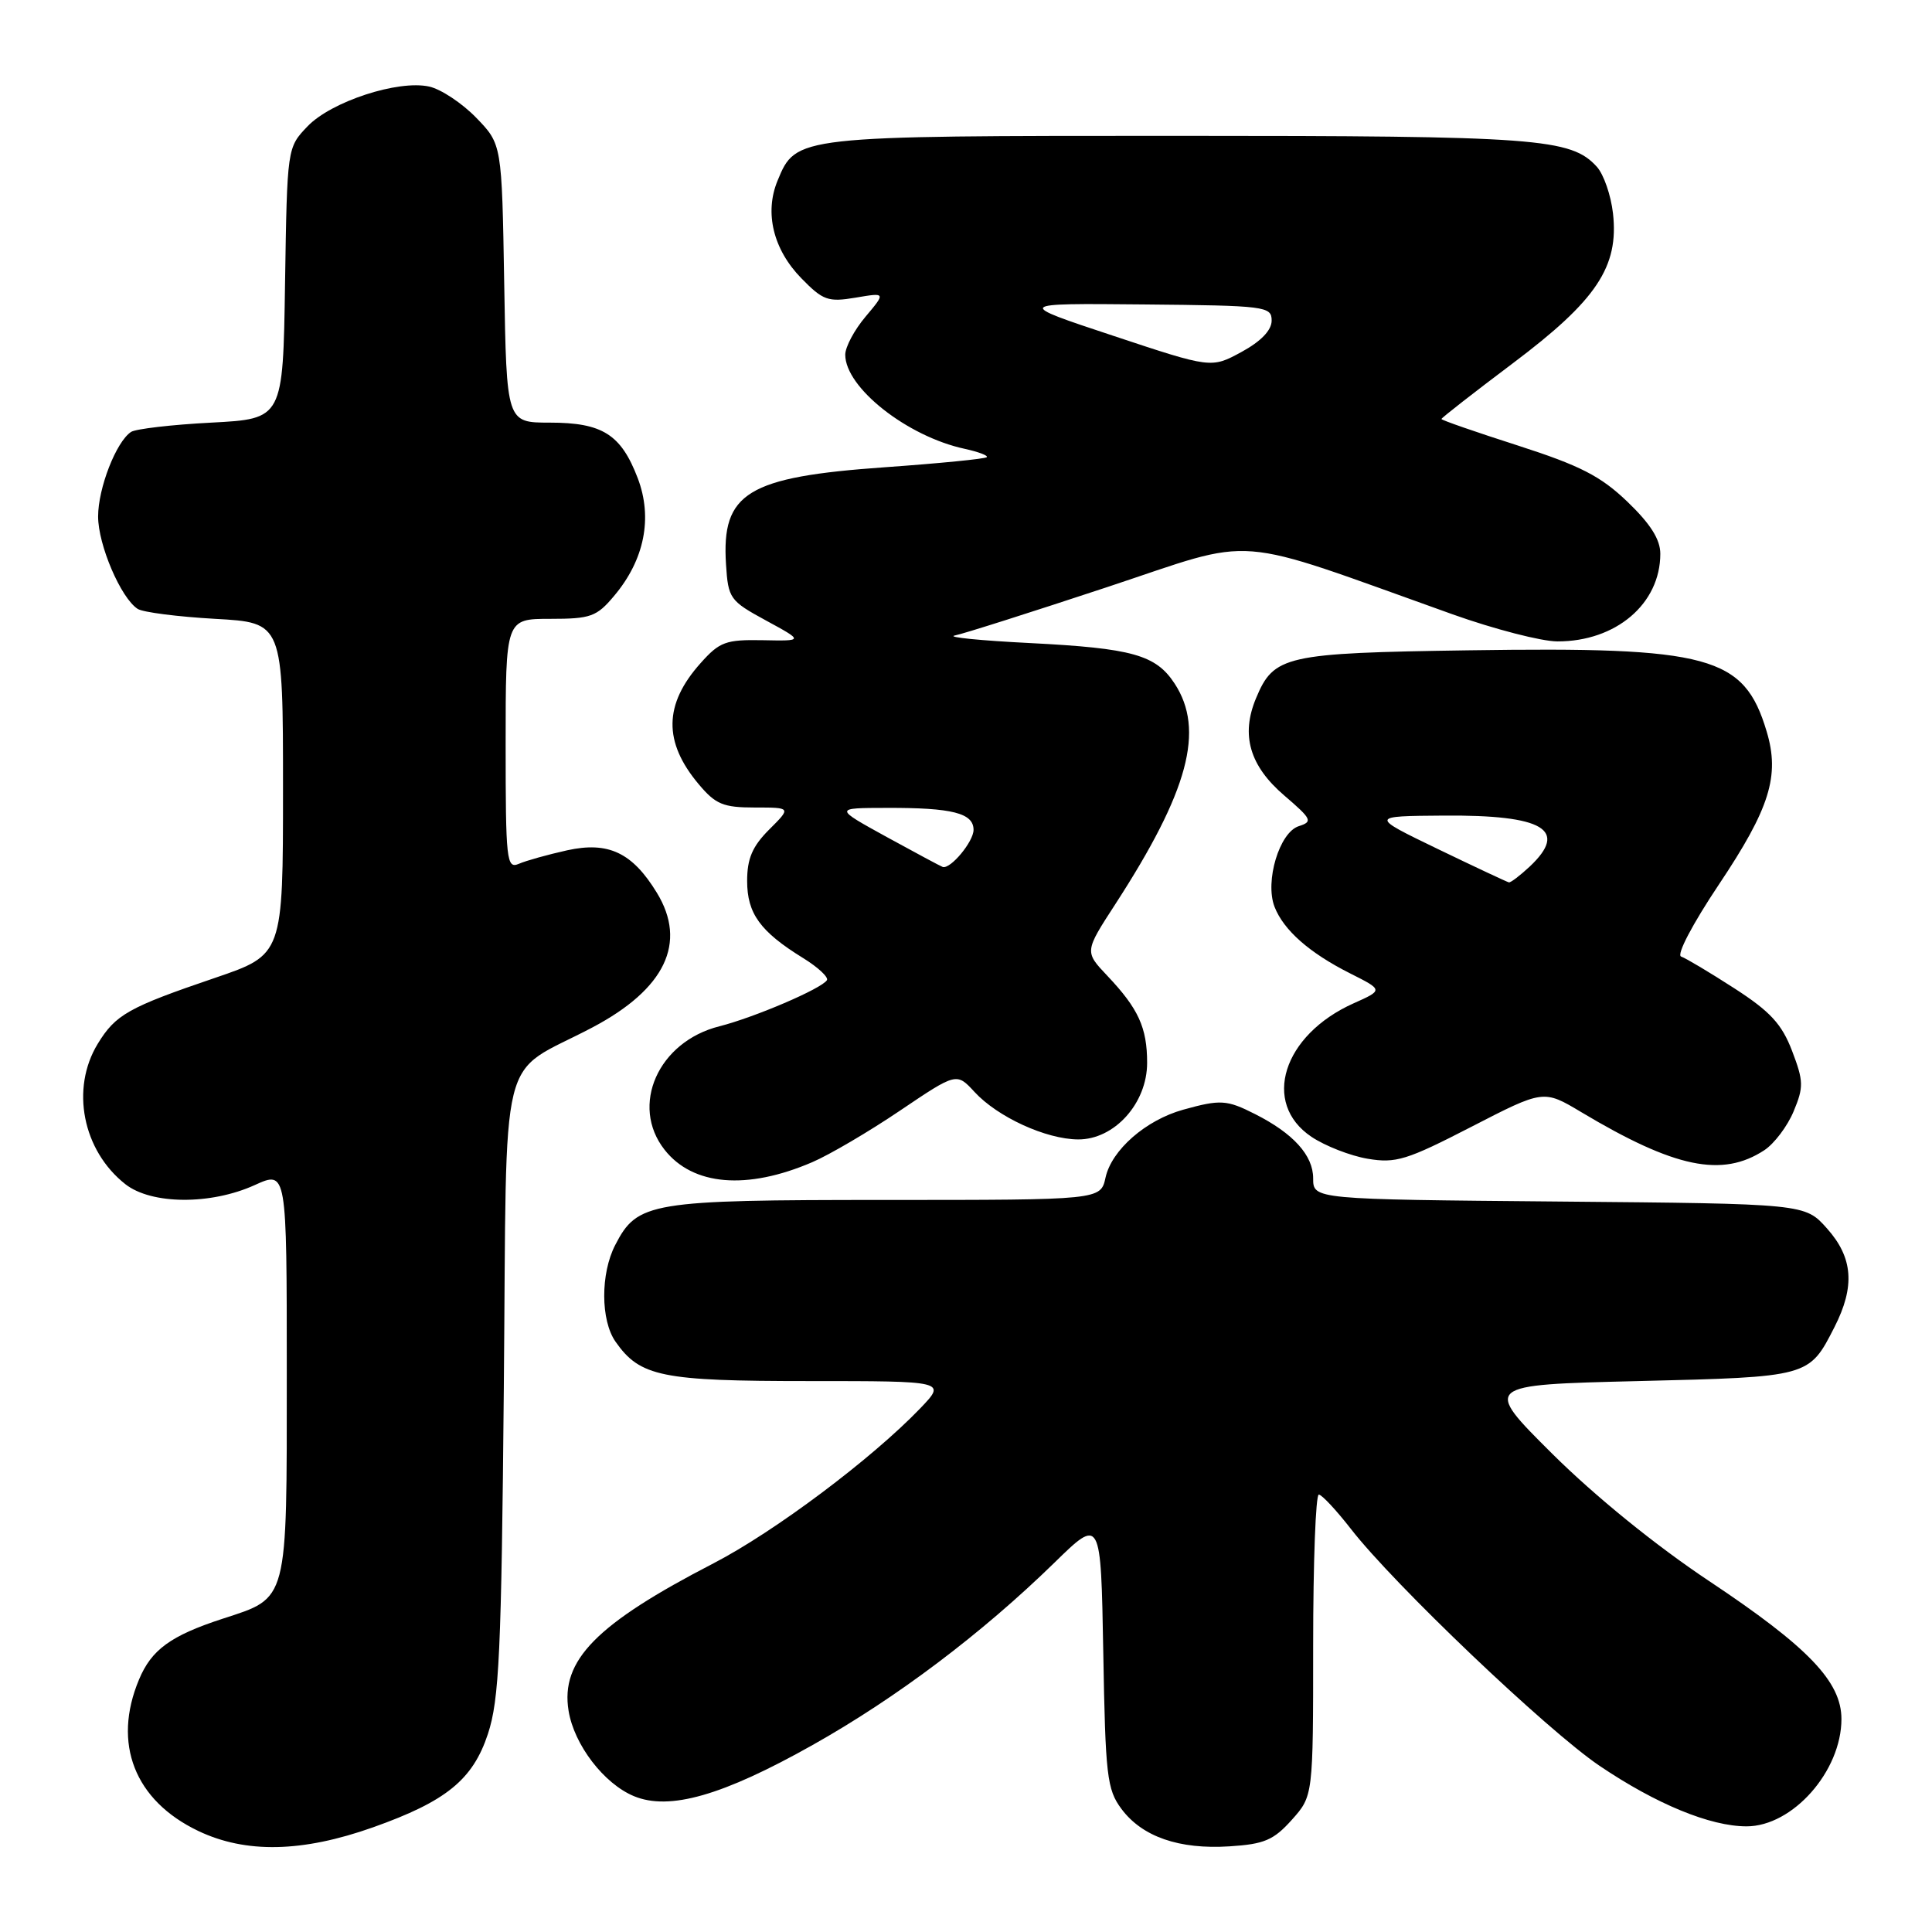 <?xml version="1.0" encoding="UTF-8" standalone="no"?>
<!DOCTYPE svg PUBLIC "-//W3C//DTD SVG 1.1//EN" "http://www.w3.org/Graphics/SVG/1.1/DTD/svg11.dtd" >
<svg xmlns="http://www.w3.org/2000/svg" xmlns:xlink="http://www.w3.org/1999/xlink" version="1.1" viewBox="0 0 256 256">
 <g >
 <path fill="currentColor"
d=" M 49.43 242.13 C 59.12 238.69 62.65 235.82 64.65 229.76 C 66.15 225.20 66.44 219.06 66.76 183.77 C 67.19 137.41 65.86 142.81 78.50 136.14 C 88.14 131.05 91.08 124.92 87.04 118.30 C 83.79 112.97 80.61 111.47 75.15 112.67 C 72.59 113.24 69.71 114.04 68.75 114.46 C 67.12 115.16 67.00 114.04 67.00 98.61 C 67.00 82.00 67.00 82.00 72.91 82.00 C 78.27 82.00 79.06 81.72 81.38 78.95 C 85.40 74.18 86.51 68.62 84.50 63.35 C 82.28 57.55 79.82 56.00 72.84 56.00 C 67.12 56.00 67.12 56.00 66.81 37.55 C 66.50 19.11 66.50 19.11 63.10 15.60 C 61.23 13.67 58.42 11.81 56.87 11.47 C 52.74 10.56 43.89 13.46 40.75 16.74 C 38.05 19.56 38.05 19.56 37.77 37.53 C 37.50 55.50 37.50 55.50 28.00 56.00 C 22.77 56.27 17.99 56.83 17.37 57.23 C 15.40 58.52 13.00 64.67 13.00 68.44 C 13.00 72.20 16.01 79.24 18.24 80.68 C 18.93 81.13 23.55 81.72 28.50 82.00 C 37.50 82.50 37.50 82.50 37.50 104.50 C 37.50 126.50 37.50 126.50 28.50 129.57 C 17.01 133.48 15.32 134.43 12.95 138.31 C 9.33 144.25 10.94 152.45 16.61 156.91 C 20.06 159.62 27.91 159.68 33.75 157.03 C 38.00 155.10 38.00 155.10 38.00 181.94 C 38.00 212.54 38.24 211.64 29.50 214.49 C 22.61 216.74 20.07 218.59 18.42 222.55 C 14.87 231.02 17.83 238.58 26.27 242.61 C 32.56 245.61 40.05 245.46 49.43 242.13 Z  M 171.17 241.14 C 174.00 237.97 174.00 237.97 174.00 217.98 C 174.00 206.99 174.34 198.02 174.75 198.04 C 175.16 198.06 177.07 200.11 179.00 202.59 C 184.72 209.96 205.01 229.29 211.95 233.98 C 219.45 239.05 226.61 242.00 231.43 242.00 C 237.54 242.00 244.00 234.69 244.00 227.78 C 244.00 222.83 239.61 218.25 226.47 209.50 C 219.38 204.78 211.38 198.28 205.71 192.66 C 196.50 183.50 196.50 183.50 217.10 183.00 C 239.77 182.45 239.70 182.47 243.07 175.86 C 245.83 170.45 245.54 166.64 242.08 162.77 C 239.17 159.50 239.17 159.50 206.58 159.21 C 174.00 158.92 174.00 158.92 174.00 156.13 C 174.00 153.09 171.37 150.18 166.30 147.62 C 162.55 145.72 161.72 145.67 156.78 147.04 C 151.82 148.42 147.30 152.37 146.49 156.03 C 145.84 159.00 145.84 159.00 117.37 159.00 C 86.09 159.00 84.46 159.27 81.52 164.97 C 79.56 168.76 79.58 174.95 81.56 177.78 C 84.81 182.42 87.66 183.00 107.15 183.00 C 125.39 183.00 125.39 183.00 121.95 186.60 C 115.53 193.29 102.62 202.97 94.54 207.15 C 79.00 215.18 74.25 220.01 75.34 226.69 C 76.07 231.19 80.02 236.35 84.00 238.00 C 88.70 239.95 95.75 237.93 107.68 231.22 C 118.80 224.97 130.06 216.48 139.69 207.09 C 145.87 201.05 145.87 201.05 146.19 218.96 C 146.47 235.29 146.68 237.11 148.59 239.68 C 151.34 243.38 156.23 245.08 162.92 244.65 C 167.52 244.36 168.76 243.83 171.17 241.14 Z  M 107.64 153.99 C 109.92 153.01 115.15 149.94 119.26 147.16 C 126.75 142.11 126.75 142.11 129.13 144.69 C 132.19 148.01 138.59 150.95 142.85 150.98 C 147.66 151.01 152.00 146.20 152.00 140.83 C 152.00 136.17 150.85 133.65 146.73 129.30 C 143.70 126.10 143.70 126.10 147.79 119.80 C 157.49 104.83 159.67 96.72 155.64 90.57 C 153.15 86.77 150.04 85.90 136.50 85.21 C 129.90 84.88 125.40 84.43 126.50 84.21 C 127.60 84.00 136.68 81.11 146.69 77.80 C 167.02 71.07 162.52 70.71 192.50 81.41 C 198.00 83.37 204.23 84.98 206.35 84.99 C 214.12 85.01 220.00 80.01 220.00 73.38 C 220.00 71.47 218.69 69.41 215.64 66.48 C 212.09 63.08 209.39 61.70 201.14 59.04 C 195.56 57.25 191.00 55.67 191.00 55.52 C 191.00 55.37 195.27 52.04 200.48 48.12 C 211.56 39.79 214.52 35.35 213.73 28.28 C 213.46 25.88 212.50 23.11 211.60 22.11 C 208.17 18.32 203.79 18.00 156.08 18.00 C 105.40 18.00 105.49 17.99 103.03 23.94 C 101.27 28.19 102.46 33.07 106.19 36.88 C 109.05 39.81 109.73 40.05 113.37 39.44 C 117.38 38.76 117.38 38.76 114.69 41.96 C 113.21 43.71 112.00 45.98 112.00 47.00 C 112.00 51.36 120.21 57.83 127.82 59.47 C 129.65 59.87 130.97 60.37 130.75 60.58 C 130.53 60.80 124.48 61.40 117.29 61.91 C 99.00 63.20 95.59 65.29 96.20 74.78 C 96.49 79.31 96.70 79.61 101.50 82.22 C 106.50 84.94 106.50 84.94 101.07 84.83 C 96.18 84.74 95.35 85.04 92.84 87.86 C 87.95 93.32 87.87 98.32 92.59 103.92 C 94.82 106.58 95.84 107.00 100.01 107.00 C 104.85 107.00 104.85 107.00 101.92 109.92 C 99.69 112.15 99.00 113.77 99.00 116.73 C 99.00 121.05 100.73 123.44 106.42 126.95 C 108.40 128.17 109.81 129.49 109.57 129.88 C 108.88 131.00 99.95 134.82 95.32 135.99 C 87.21 138.03 83.45 146.49 88.06 152.35 C 91.81 157.12 98.98 157.72 107.64 153.99 Z  M 233.78 152.41 C 235.09 151.55 236.84 149.24 237.66 147.27 C 239.01 144.04 238.99 143.26 237.46 139.25 C 236.10 135.69 234.57 134.03 229.83 130.97 C 226.56 128.86 223.38 126.96 222.76 126.75 C 222.11 126.54 224.26 122.44 227.77 117.19 C 234.51 107.11 235.86 102.80 234.09 96.92 C 231.10 86.91 226.59 85.69 194.58 86.17 C 170.25 86.53 168.79 86.86 166.43 92.52 C 164.39 97.40 165.58 101.49 170.21 105.44 C 173.82 108.54 173.98 108.87 172.10 109.47 C 169.53 110.28 167.58 116.77 168.88 120.15 C 170.08 123.25 173.51 126.27 178.90 128.98 C 183.29 131.19 183.29 131.19 179.35 132.95 C 169.98 137.15 167.13 146.17 173.77 150.63 C 175.57 151.84 178.92 153.15 181.22 153.54 C 184.96 154.17 186.40 153.72 194.96 149.31 C 204.53 144.38 204.53 144.38 209.52 147.36 C 221.91 154.77 228.19 156.07 233.78 152.41 Z  M 117.50 110.91 C 110.50 107.06 110.50 107.06 117.50 107.05 C 126.18 107.02 129.00 107.74 129.00 109.96 C 129.00 111.52 125.96 115.18 124.92 114.88 C 124.69 114.81 121.35 113.02 117.50 110.91 Z  M 147.50 44.49 C 134.50 40.18 134.50 40.18 151.50 40.34 C 167.72 40.49 168.50 40.59 168.50 42.48 C 168.50 43.76 167.09 45.23 164.50 46.64 C 160.50 48.81 160.50 48.81 147.50 44.49 Z  M 190.50 112.49 C 181.50 108.14 181.50 108.14 191.32 108.07 C 204.57 107.97 207.88 109.94 202.69 114.83 C 201.41 116.02 200.18 116.96 199.94 116.92 C 199.70 116.87 195.45 114.88 190.50 112.49 Z "/>
</g>
</svg>